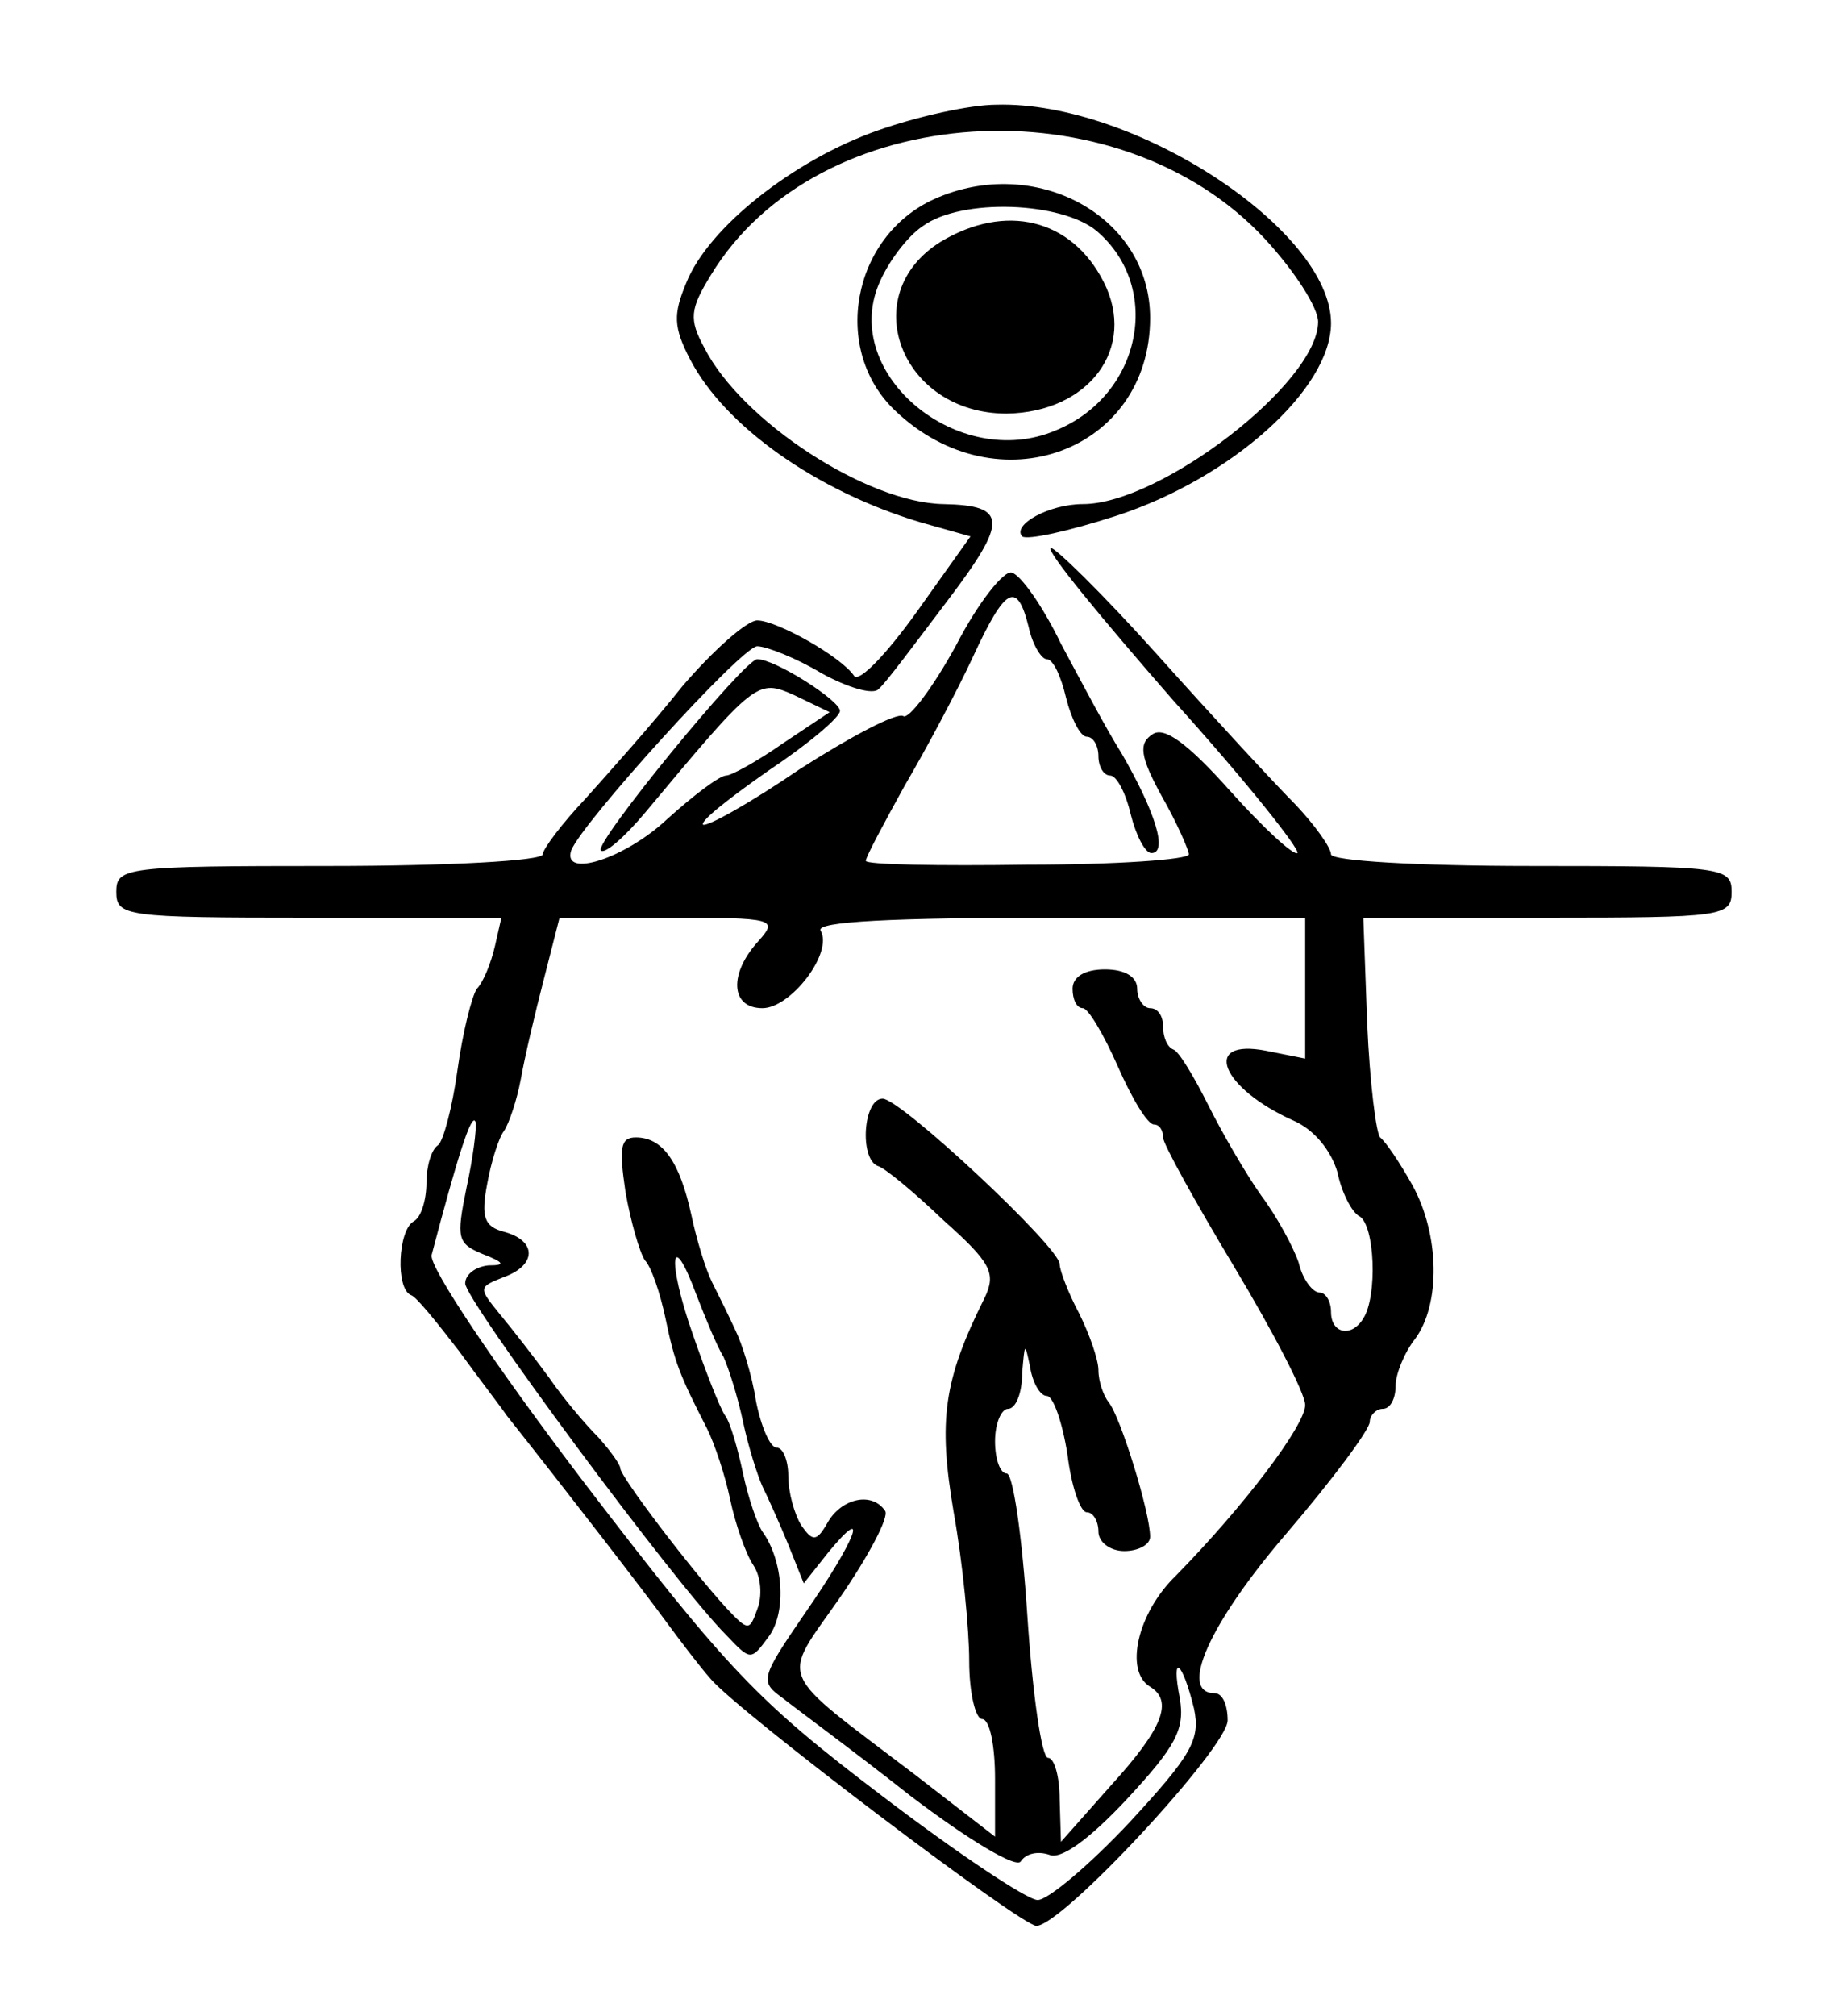 <?xml version="1.0" standalone="no"?>
<!DOCTYPE svg PUBLIC "-//W3C//DTD SVG 20010904//EN"
 "http://www.w3.org/TR/2001/REC-SVG-20010904/DTD/svg10.dtd">
<svg version="1.0" xmlns="http://www.w3.org/2000/svg"
 width="142pt" height="156pt" viewBox="0 0 142 156"
 preserveAspectRatio="xMidYMid meet">
<g transform="translate(0,156) scale(0.1,-0.1)"
fill="#000000" stroke="none">
<path d="M679 1459 c-65 -23 -131 -75 -148 -118 -10 -24 -10 -34 3 -59 27 -52
98 -102 178 -126 l39 -11 -42 -59 c-23 -32 -44 -54 -48 -49 -10 15 -60 43 -75
43 -8 0 -34 -23 -58 -51 -23 -29 -58 -68 -75 -87 -18 -19 -33 -39 -33 -43 0
-5 -74 -9 -165 -9 -158 0 -165 -1 -165 -20 0 -19 7 -20 149 -20 l149 0 -5 -22
c-3 -13 -9 -28 -14 -33 -4 -6 -11 -34 -15 -63 -4 -29 -11 -55 -15 -58 -5 -3
-9 -16 -9 -29 0 -13 -4 -27 -10 -30 -12 -7 -14 -52 -2 -57 4 -1 20 -21 37 -43
16 -22 33 -44 37 -50 46 -58 107 -137 123 -159 11 -15 27 -36 35 -45 21 -25
240 -191 252 -191 20 0 148 138 148 159 0 12 -4 21 -10 21 -28 0 -5 53 55 123
36 42 65 81 65 87 0 5 5 10 10 10 6 0 10 8 10 18 0 9 7 26 15 36 20 27 19 81
-2 119 -10 18 -21 34 -25 37 -3 3 -8 42 -10 88 l-3 82 143 0 c135 0 142 1 142
20 0 19 -7 20 -155 20 -88 0 -155 4 -155 9 0 5 -12 22 -27 38 -16 16 -64 68
-107 116 -43 48 -81 85 -83 83 -3 -3 40 -55 95 -118 56 -62 98 -115 96 -118
-3 -2 -26 19 -52 48 -33 37 -51 50 -60 44 -11 -7 -10 -17 7 -48 12 -21 21 -42
21 -45 0 -4 -56 -8 -125 -8 -69 -1 -125 0 -125 3 0 3 14 29 30 58 17 29 41 74
53 100 25 54 34 59 43 23 3 -14 10 -25 14 -25 5 0 11 -13 15 -30 4 -16 11 -30
16 -30 5 0 9 -7 9 -15 0 -8 4 -15 9 -15 5 0 12 -13 16 -30 4 -16 11 -30 16
-30 13 0 3 32 -23 77 -12 19 -32 57 -47 85 -14 29 -31 53 -38 55 -6 2 -26 -23
-43 -56 -18 -33 -37 -58 -41 -55 -5 3 -41 -16 -80 -41 -38 -26 -72 -45 -75
-43 -2 3 21 21 51 42 30 20 55 41 55 46 0 8 -50 40 -64 40 -10 0 -127 -143
-121 -148 3 -3 18 10 34 29 86 103 87 104 116 91 l27 -13 -36 -24 c-20 -14
-40 -25 -44 -25 -5 0 -25 -15 -46 -34 -32 -30 -81 -46 -74 -24 8 21 132 158
144 158 7 0 30 -9 50 -21 20 -11 40 -17 44 -12 5 4 28 35 53 68 47 62 47 74
-3 75 -59 1 -156 64 -185 121 -12 22 -11 30 5 56 82 136 315 151 429 28 23
-25 41 -53 41 -64 0 -47 -122 -141 -182 -141 -26 0 -55 -16 -47 -25 4 -3 36 4
73 16 89 29 166 98 166 149 0 72 -152 172 -259 169 -20 0 -61 -9 -92 -20z
m-92 -627 c-23 -25 -22 -52 3 -52 22 0 55 43 45 60 -4 7 55 10 184 10 l191 0
0 -55 0 -54 -30 6 c-51 10 -35 -29 21 -54 16 -7 29 -23 34 -40 3 -15 11 -31
17 -34 12 -7 14 -62 3 -79 -9 -15 -25 -12 -25 5 0 8 -4 15 -9 15 -5 0 -13 10
-16 23 -4 12 -17 36 -29 52 -12 17 -30 48 -41 70 -11 22 -23 42 -27 43 -5 2
-8 10 -8 18 0 8 -4 14 -10 14 -5 0 -10 7 -10 15 0 9 -9 15 -25 15 -16 0 -25
-6 -25 -15 0 -8 3 -15 8 -15 4 0 16 -20 27 -45 11 -25 23 -45 28 -45 4 0 7 -4
7 -10 0 -5 25 -50 55 -100 30 -50 55 -98 55 -107 0 -16 -48 -79 -100 -132 -30
-29 -40 -74 -20 -86 18 -11 10 -32 -30 -76 l-39 -44 -1 33 c0 17 -4 32 -9 32
-5 0 -12 50 -16 110 -4 61 -11 110 -16 110 -5 0 -9 11 -9 25 0 14 5 25 10 25
6 0 11 12 11 28 2 23 2 24 6 5 2 -13 8 -23 13 -23 5 0 12 -20 16 -45 3 -25 10
-45 15 -45 5 0 9 -7 9 -15 0 -8 9 -15 20 -15 11 0 20 5 20 11 0 19 -23 93 -32
104 -4 5 -8 16 -8 25 0 8 -7 28 -15 44 -8 15 -15 33 -15 38 0 13 -123 128
-137 128 -15 0 -18 -46 -4 -52 5 -1 28 -20 51 -42 37 -33 41 -41 32 -60 -32
-64 -36 -95 -24 -166 7 -39 12 -91 12 -115 0 -25 5 -45 10 -45 6 0 10 -21 10
-46 l0 -45 -62 48 c-109 83 -104 71 -58 137 22 32 38 62 35 67 -10 15 -33 10
-44 -8 -9 -16 -12 -16 -21 -3 -5 8 -10 25 -10 38 0 12 -4 22 -9 22 -5 0 -12
16 -16 36 -3 20 -11 45 -16 55 -5 11 -13 27 -18 37 -5 10 -12 33 -16 52 -9 41
-22 60 -43 60 -12 0 -13 -8 -8 -42 4 -23 11 -47 15 -53 5 -5 12 -26 16 -45 7
-34 11 -44 32 -85 6 -12 14 -36 18 -55 4 -19 12 -42 18 -51 6 -9 7 -24 3 -34
-6 -17 -7 -17 -24 1 -30 33 -82 102 -82 108 0 3 -8 14 -17 24 -10 10 -27 30
-38 46 -11 15 -28 37 -38 49 -17 21 -17 21 3 29 25 9 26 28 0 35 -15 4 -18 11
-13 37 3 17 9 36 13 41 4 6 10 24 13 40 3 17 11 51 18 78 l12 47 85 0 c82 0
84 -1 69 -18z m-226 -191 c-8 -39 -7 -43 12 -51 18 -7 18 -9 5 -9 -10 -1 -18
-7 -18 -14 0 -13 162 -232 202 -272 19 -20 19 -20 33 -1 14 19 11 59 -5 81 -4
6 -11 26 -15 45 -4 19 -10 40 -14 45 -4 6 -15 34 -25 63 -20 57 -17 84 3 30 7
-18 16 -40 21 -48 4 -9 11 -31 15 -50 4 -19 11 -41 15 -50 4 -8 13 -28 20 -45
l12 -30 19 24 c33 40 21 9 -18 -47 -35 -51 -35 -53 -17 -66 10 -8 55 -41 98
-75 46 -35 83 -57 86 -51 4 6 13 8 22 5 9 -4 31 12 60 43 38 41 45 54 41 78
-7 36 2 29 11 -8 5 -24 -2 -36 -50 -88 -31 -33 -63 -60 -71 -60 -8 0 -62 36
-121 81 -96 73 -119 97 -230 242 -70 92 -120 167 -118 176 20 76 31 111 34
103 1 -5 -2 -28 -7 -51z"/>
<path d="M723 1406 c-64 -29 -80 -117 -30 -164 79 -75 197 -31 197 72 0 79
-89 127 -167 92z m126 -25 c51 -44 34 -127 -32 -154 -75 -32 -166 43 -137 113
7 17 22 37 34 45 30 22 108 19 135 -4z"/>
<path d="M728 1373 c-66 -41 -31 -133 51 -133 64 1 101 51 75 102 -25 49 -76
61 -126 31z"/>
</g>
</svg>
